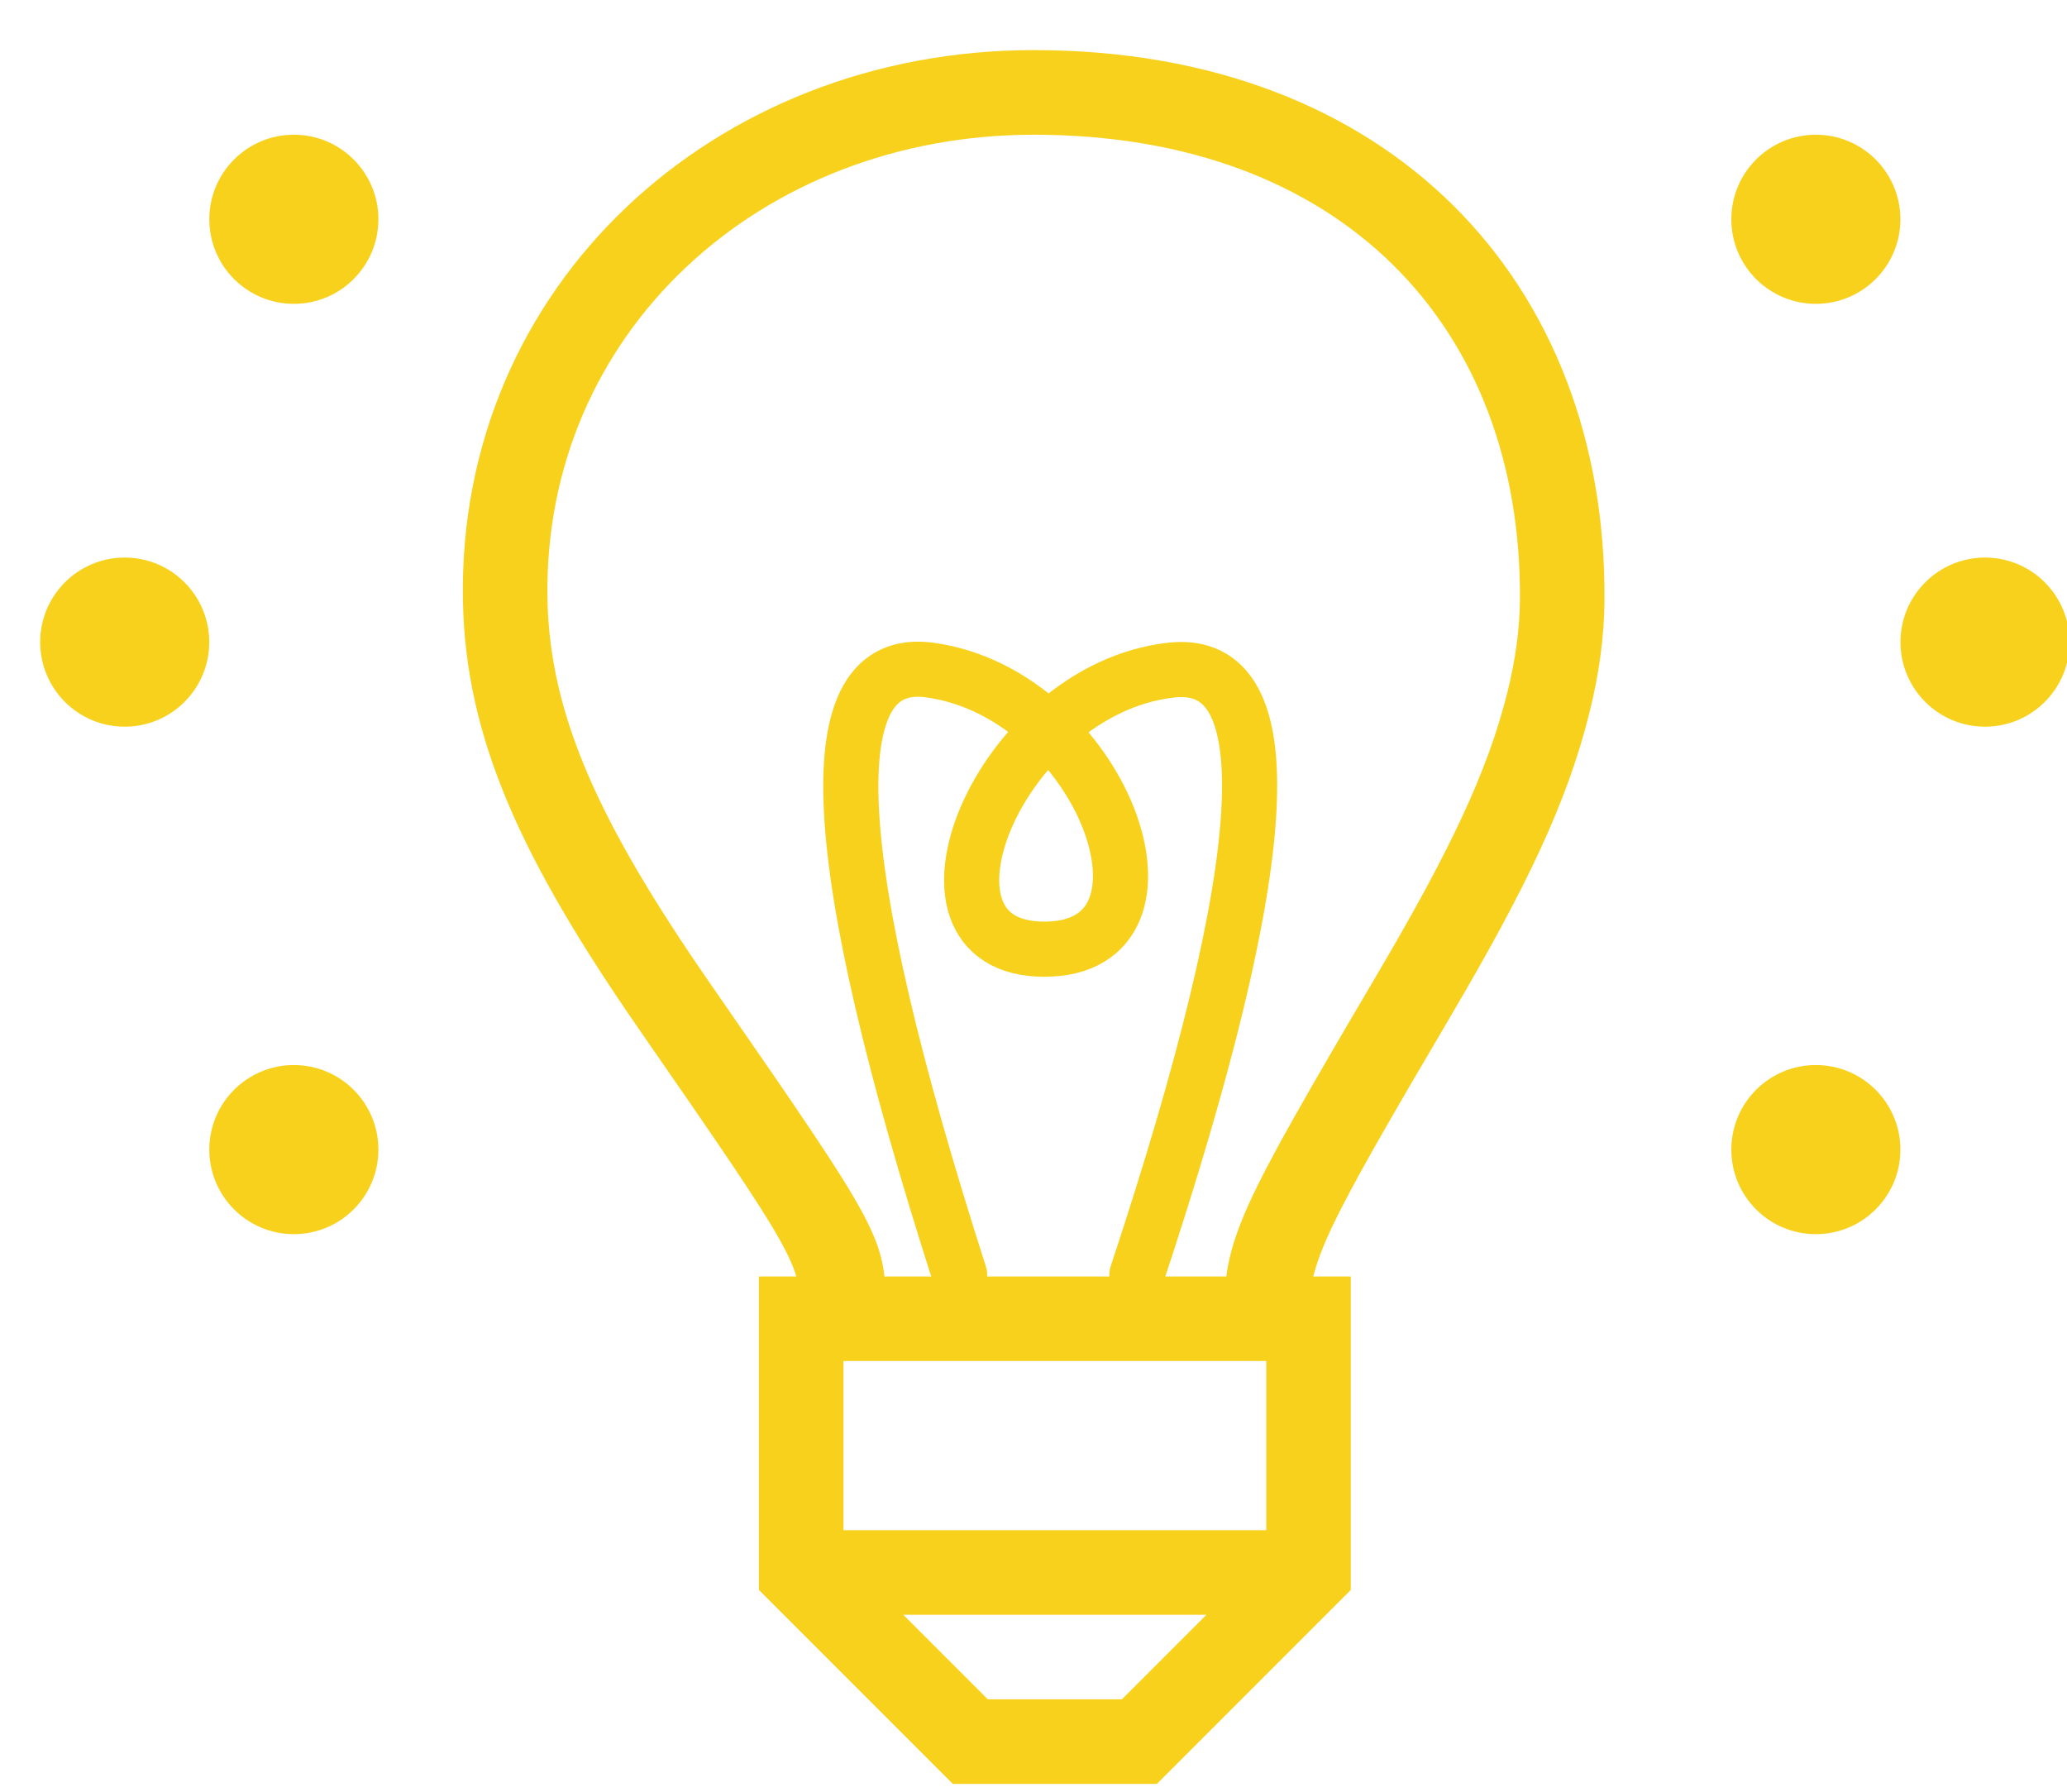 <?xml version="1.0" encoding="UTF-8"?>
<svg width="30px" height="26px" viewBox="0 0 30 26" version="1.1" xmlns="http://www.w3.org/2000/svg" xmlns:xlink="http://www.w3.org/1999/xlink">
    <!-- Generator: Sketch 48.2 (47327) - http://www.bohemiancoding.com/sketch -->
    <title>lightbulb copy 4</title>
    <desc>Created with Sketch.</desc>
    <defs></defs>
    <g id="Oranj-UX-Case-Study" stroke="none" stroke-width="1" fill="none" fill-rule="evenodd" transform="translate(-254, -4991)">
        <g id="lightbulb" transform="translate(254, 4991)">
            <g>
                <g id="tip-(lightbulb)-copy-6" transform="translate(0.31, 0)" fill="#F8D11C">
                    <path d="M12.545,19.136 C12.545,17.945 12.574,17.992 9.981,14.248 C8.402,11.967 7.667,10.387 7.636,8.693 C7.565,4.84 10.714,1.955 14.693,1.955 C19.167,1.955 21.777,4.747 21.75,8.7 C21.747,9.124 21.686,9.569 21.57,10.038 C21.281,11.205 20.723,12.363 19.687,14.123 C17.65,17.584 17.455,17.968 17.455,19.136 L18.682,19.136 C18.682,18.312 18.91,17.862 20.745,14.745 C21.837,12.889 22.436,11.647 22.761,10.333 C22.9,9.774 22.974,9.234 22.977,8.709 C23.009,4.09 19.865,0.727 14.693,0.727 C10.055,0.727 6.325,4.145 6.409,8.716 C6.446,10.72 7.264,12.48 8.972,14.946 C11.26,18.25 11.318,18.346 11.318,19.136 L12.545,19.136 Z" id="Path-12" fill-rule="nonzero"></path>
                    <path d="M18.068,19.75 L18.068,22.564 L15.973,24.659 L14.027,24.659 L11.932,22.564 L11.932,19.75 L18.068,19.75 Z M19.295,18.523 L10.705,18.523 L10.705,23.072 L13.519,25.886 L16.481,25.886 L19.295,23.072 L19.295,18.523 Z M11.318,23.432 L18.682,23.432 L18.682,22.205 L11.318,22.205 L11.318,23.432 Z" id="Path-13" fill-rule="nonzero"></path>
                    <circle id="Oval-7" cx="26.045" cy="16.682" r="1.227"></circle>
                    <circle id="Oval-7-Copy" cx="28.5" cy="9.318" r="1.227"></circle>
                    <circle id="Oval-7-Copy-2" cx="26.045" cy="3.182" r="1.227"></circle>
                    <circle id="Oval-7" transform="translate(3.955, 16.682) scale(-1, 1) translate(-3.955, -16.682) " cx="3.955" cy="16.682" r="1.227"></circle>
                    <circle id="Oval-7-Copy" transform="translate(1.5, 9.318) scale(-1, 1) translate(-1.5, -9.318) " cx="1.5" cy="9.318" r="1.227"></circle>
                    <circle id="Oval-7-Copy-2" transform="translate(3.955, 3.182) scale(-1, 1) translate(-3.955, -3.182) " cx="3.955" cy="3.182" r="1.227"></circle>
                </g>
                <path d="M13.928,18.5 C11.976,12.415 11.833,9.49 13.5,9.724 C16,10.074 17.356,13.774 15.157,13.774 C12.959,13.774 14.5,10 17,9.724 C18.667,9.539 18.5,12.465 16.5,18.5" id="Path-4" stroke="#F8D11C" stroke-width="0.8" stroke-linecap="round" stroke-linejoin="round"></path>
            </g>
        </g>
    </g>
</svg>